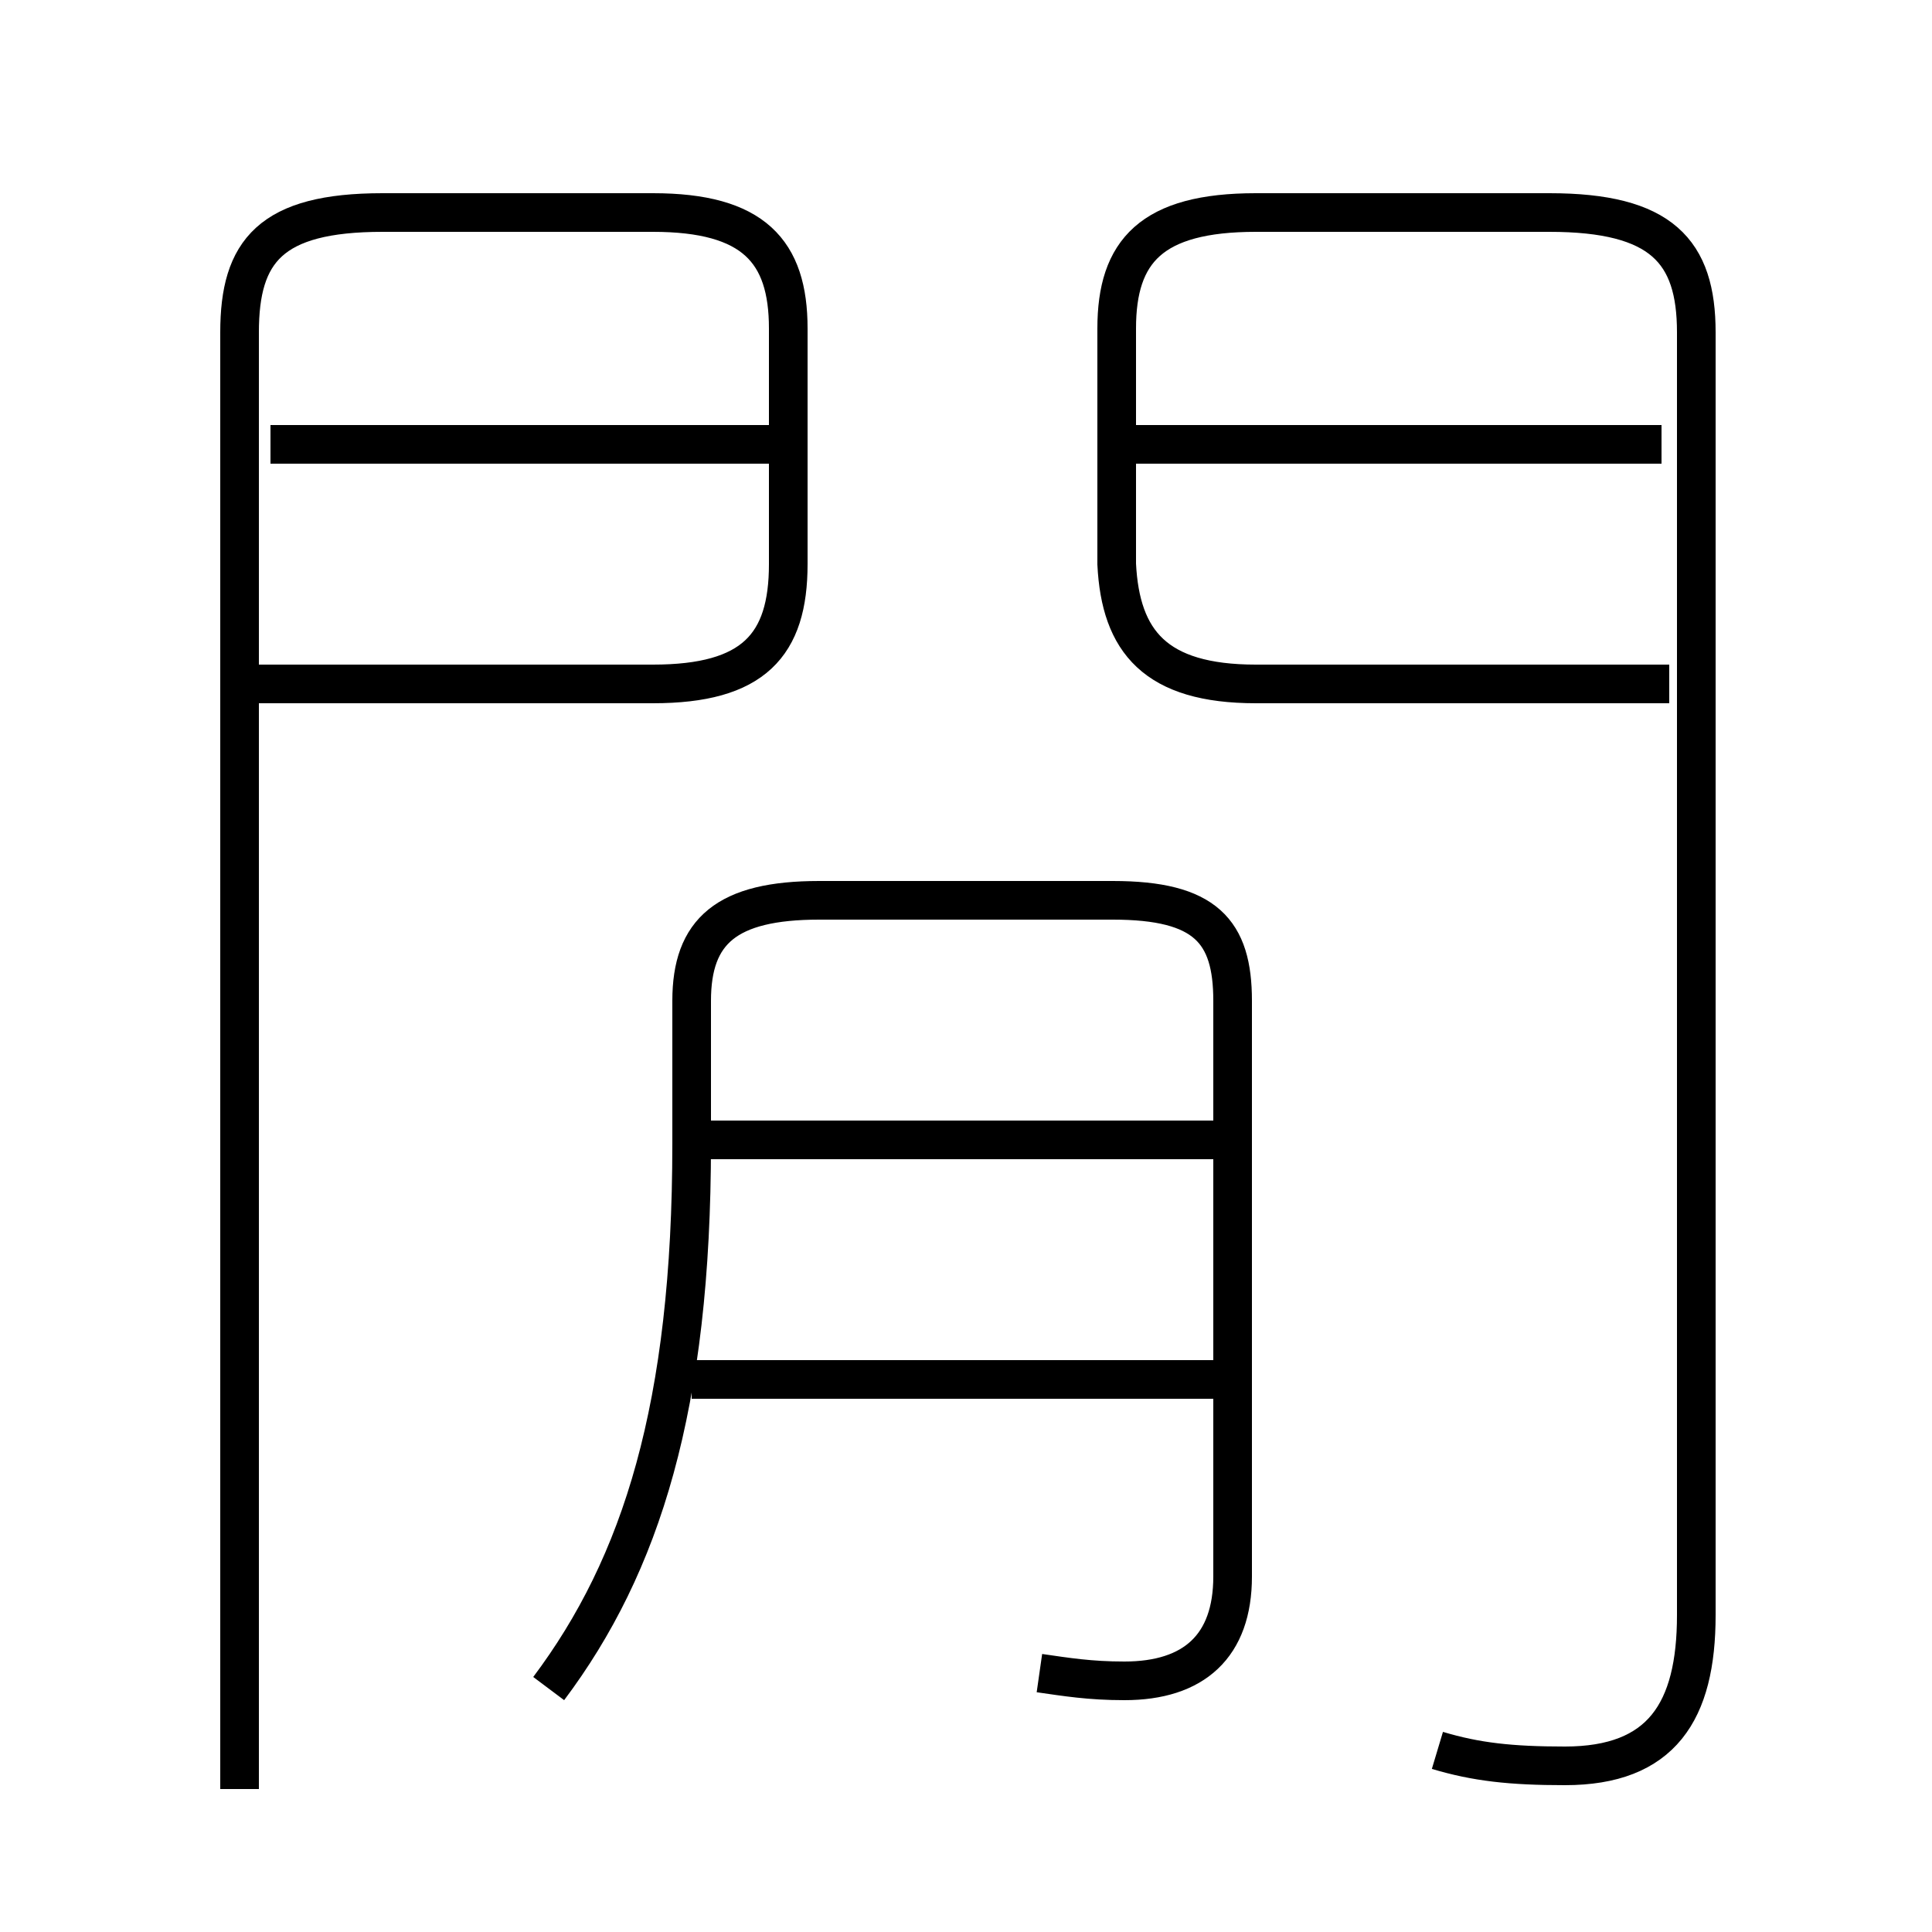<?xml version='1.0' encoding='utf8'?>
<svg viewBox="0.0 -6.0 50.0 50.0" version="1.1" xmlns="http://www.w3.org/2000/svg">
<rect x="0.0" y="-6.0" width="50.0" height="50.0" fill="#808080" stroke="none"/>
<rect x="-1000" y="-1000" width="2000" height="2000" stroke="white" fill="white"/>
<g style="fill:white;stroke:#000000;  stroke-width:1">
<path d="M 37.2 1.3 C 38.2 1.6 39.1 1.7 40.5 1.7 C 43.0 1.7 43.9 0.3 43.9 -2.2 L 43.9 -35.4 C 43.9 -37.5 43.0 -38.5 40.1 -38.5 L 32.5 -38.5 C 29.8 -38.5 28.9 -37.5 28.9 -35.5 L 28.9 -29.4 C 29.0 -27.4 29.9 -26.3 32.5 -26.3 L 43.2 -26.3 M 6.2 2.3 L 6.2 -35.4 C 6.2 -37.5 7.0 -38.5 9.9 -38.5 L 16.9 -38.5 C 19.5 -38.5 20.4 -37.5 20.4 -35.5 L 20.4 -29.4 C 20.4 -27.3 19.5 -26.3 16.9 -26.3 L 6.7 -26.3 M 26.9 -0.7 C 27.6 -0.6 28.2 -0.5 29.1 -0.5 C 30.9 -0.5 31.9 -1.4 31.9 -3.2 L 31.9 -18.1 C 31.9 -19.9 31.2 -20.7 28.8 -20.7 L 21.2 -20.7 C 18.8 -20.7 17.9 -19.9 17.9 -18.1 L 17.9 -14.4 C 17.9 -7.6 16.6 -3.5 14.2 -0.3 M 31.7 -8.3 L 17.9 -8.3 M 31.7 -14.5 L 17.9 -14.5 M 20.0 -32.5 L 7.0 -32.5 M 43.0 -32.5 L 29.4 -32.5" transform="translate(0.0 38.0)" />
</g>
</svg>